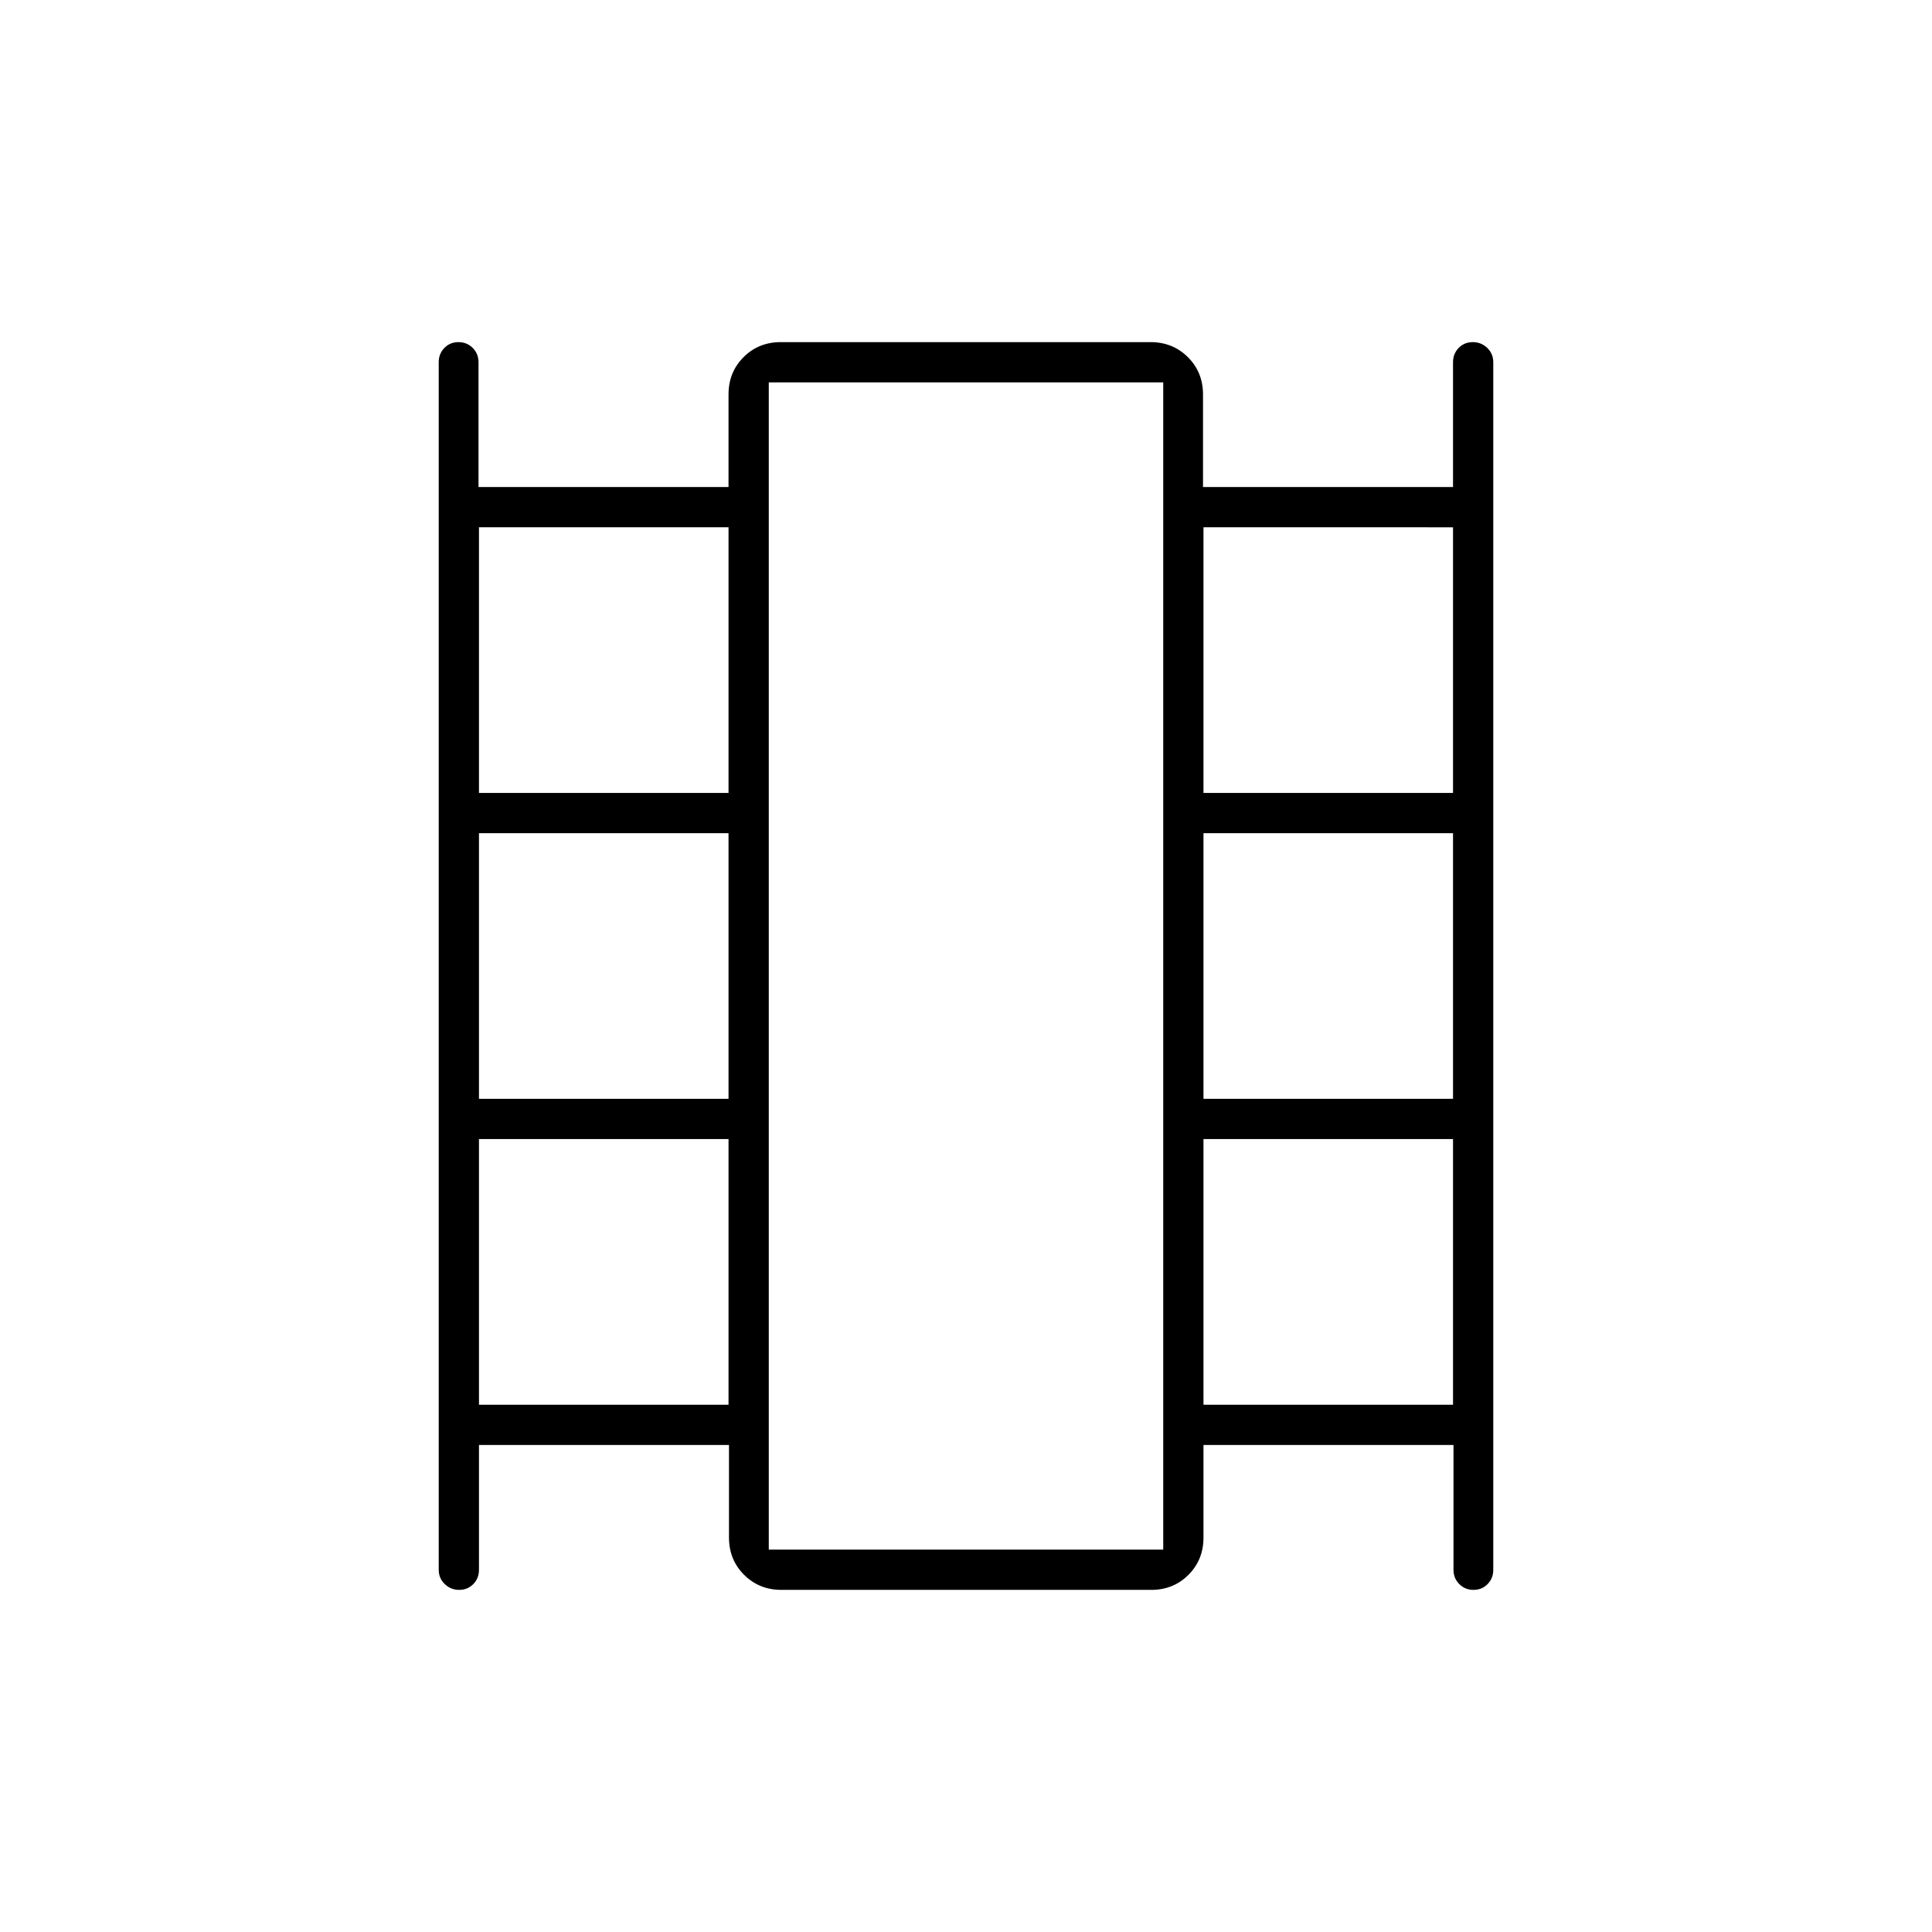 <svg xmlns="http://www.w3.org/2000/svg" height="20" viewBox="0 -960 960 960" width="20"><path d="M238-242v62q0 4.25-2.82 7.12-2.83 2.88-7 2.88-4.18 0-7.18-2.88-3-2.87-3-7.12v-600q0-4.25 2.82-7.13 2.83-2.87 7-2.87 4.18 0 7.06 2.87 2.89 2.88 2.89 7.13v62H362v-46q0-11.05 7.46-18.53 7.47-7.47 18.5-7.47h183.76q11.03 0 18.54 7.47 7.51 7.48 7.51 18.53v46H722v-62q0-4.25 2.82-7.13 2.83-2.87 7-2.87 4.18 0 7.18 2.87 3 2.88 3 7.13v600q0 4.25-2.82 7.12-2.83 2.88-7 2.88-4.18 0-7.06-2.88-2.89-2.87-2.89-7.12v-62H598v46q0 11.05-7.46 18.52-7.47 7.48-18.5 7.48H388.28q-11.03 0-18.54-7.48-7.51-7.47-7.51-18.52v-46H238Zm0-20h124v-132H238v132Zm0-152h124v-132H238v132Zm0-152h124v-132H238v132Zm360 304h124v-132H598v132Zm0-152h124v-132H598v132Zm0-152h124v-132H598v132ZM382-190h196v-580H382v580Zm0-580h196-196Z"/></svg>